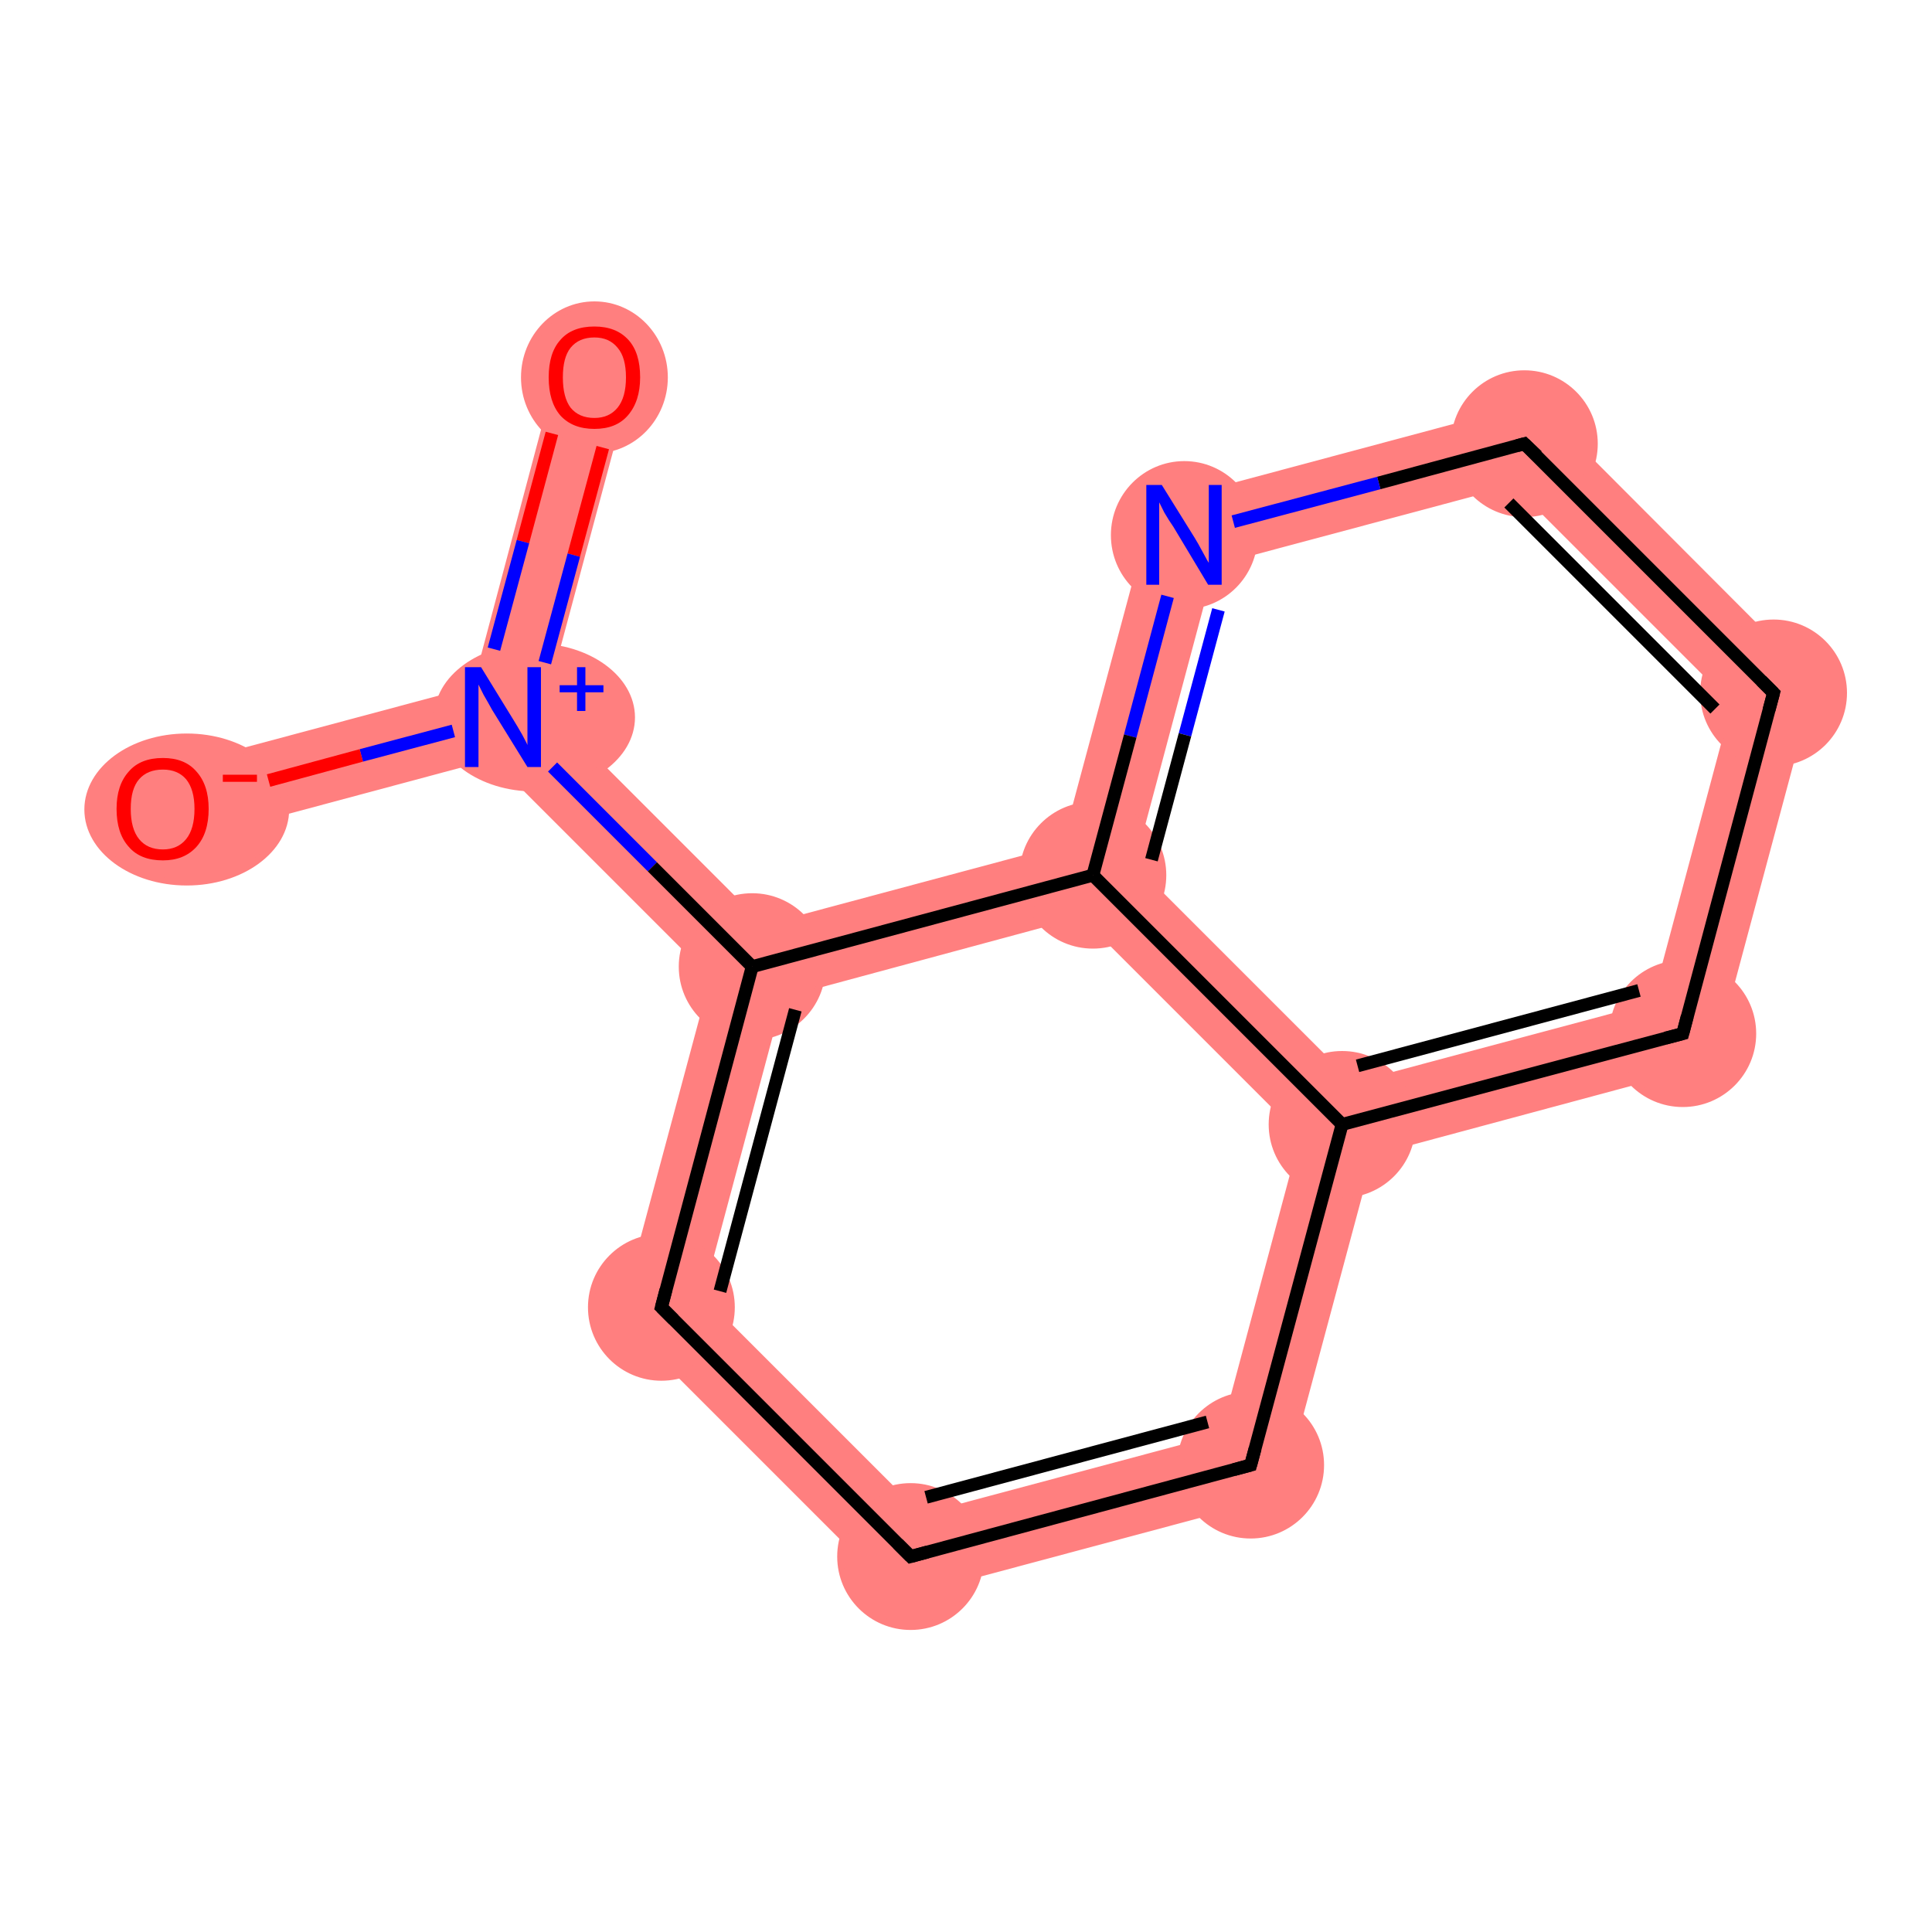 <?xml version='1.0' encoding='iso-8859-1'?>
<svg version='1.1' baseProfile='full'
              xmlns='http://www.w3.org/2000/svg'
                      xmlns:rdkit='http://www.rdkit.org/xml'
                      xmlns:xlink='http://www.w3.org/1999/xlink'
                  xml:space='preserve'
width='300px' height='300px' viewBox='0 0 300 300'>
<!-- END OF HEADER -->
<rect style='opacity:1.0;fill:#FFFFFF;stroke:none' width='300.0' height='300.0' x='0.0' y='0.0'> </rect>
<path class='bond-0 atom-0 atom-1' d='M 86.6,57.0 L 97.9,60.0 L 84.6,109.6 L 78.1,111.4 L 73.4,106.6 Z' style='fill:#FF7F7F;fill-rule:evenodd;fill-opacity:1;stroke:#FF7F7F;stroke-width:0.0px;stroke-linecap:butt;stroke-linejoin:miter;stroke-opacity:1;' />
<path class='bond-1 atom-1 atom-2' d='M 73.4,106.6 L 78.1,111.4 L 76.4,117.9 L 26.8,131.2 L 23.7,119.9 Z' style='fill:#FF7F7F;fill-rule:evenodd;fill-opacity:1;stroke:#FF7F7F;stroke-width:0.0px;stroke-linecap:butt;stroke-linejoin:miter;stroke-opacity:1;' />
<path class='bond-2 atom-1 atom-3' d='M 84.6,109.6 L 118.6,143.6 L 116.8,150.1 L 110.3,151.8 L 76.4,117.9 L 78.1,111.4 Z' style='fill:#FF7F7F;fill-rule:evenodd;fill-opacity:1;stroke:#FF7F7F;stroke-width:0.0px;stroke-linecap:butt;stroke-linejoin:miter;stroke-opacity:1;' />
<path class='bond-3 atom-3 atom-4' d='M 116.8,150.1 L 121.6,154.9 L 109.2,201.2 L 96.1,204.7 L 110.3,151.8 Z' style='fill:#FF7F7F;fill-rule:evenodd;fill-opacity:1;stroke:#FF7F7F;stroke-width:0.0px;stroke-linecap:butt;stroke-linejoin:miter;stroke-opacity:1;' />
<path class='bond-12 atom-3 atom-12' d='M 164.9,131.2 L 169.7,135.9 L 167.9,142.4 L 121.6,154.9 L 116.8,150.1 L 118.6,143.6 Z' style='fill:#FF7F7F;fill-rule:evenodd;fill-opacity:1;stroke:#FF7F7F;stroke-width:0.0px;stroke-linecap:butt;stroke-linejoin:miter;stroke-opacity:1;' />
<path class='bond-4 atom-4 atom-5' d='M 109.2,201.2 L 143.1,235.1 L 139.6,248.2 L 96.1,204.7 Z' style='fill:#FF7F7F;fill-rule:evenodd;fill-opacity:1;stroke:#FF7F7F;stroke-width:0.0px;stroke-linecap:butt;stroke-linejoin:miter;stroke-opacity:1;' />
<path class='bond-5 atom-5 atom-6' d='M 189.5,222.7 L 199.0,232.3 L 139.6,248.2 L 143.1,235.1 Z' style='fill:#FF7F7F;fill-rule:evenodd;fill-opacity:1;stroke:#FF7F7F;stroke-width:0.0px;stroke-linecap:butt;stroke-linejoin:miter;stroke-opacity:1;' />
<path class='bond-6 atom-6 atom-7' d='M 208.4,174.6 L 213.2,179.4 L 199.0,232.3 L 189.5,222.7 L 201.9,176.4 Z' style='fill:#FF7F7F;fill-rule:evenodd;fill-opacity:1;stroke:#FF7F7F;stroke-width:0.0px;stroke-linecap:butt;stroke-linejoin:miter;stroke-opacity:1;' />
<path class='bond-7 atom-7 atom-8' d='M 256.5,155.7 L 266.0,165.2 L 213.2,179.4 L 208.4,174.6 L 210.1,168.1 Z' style='fill:#FF7F7F;fill-rule:evenodd;fill-opacity:1;stroke:#FF7F7F;stroke-width:0.0px;stroke-linecap:butt;stroke-linejoin:miter;stroke-opacity:1;' />
<path class='bond-13 atom-7 atom-12' d='M 176.2,134.2 L 210.1,168.1 L 208.4,174.6 L 201.9,176.4 L 167.9,142.4 L 169.7,135.9 Z' style='fill:#FF7F7F;fill-rule:evenodd;fill-opacity:1;stroke:#FF7F7F;stroke-width:0.0px;stroke-linecap:butt;stroke-linejoin:miter;stroke-opacity:1;' />
<path class='bond-8 atom-8 atom-9' d='M 281.9,105.9 L 266.0,165.2 L 256.5,155.7 L 268.9,109.3 Z' style='fill:#FF7F7F;fill-rule:evenodd;fill-opacity:1;stroke:#FF7F7F;stroke-width:0.0px;stroke-linecap:butt;stroke-linejoin:miter;stroke-opacity:1;' />
<path class='bond-9 atom-9 atom-10' d='M 238.5,62.4 L 281.9,105.9 L 268.9,109.3 L 235.0,75.4 Z' style='fill:#FF7F7F;fill-rule:evenodd;fill-opacity:1;stroke:#FF7F7F;stroke-width:0.0px;stroke-linecap:butt;stroke-linejoin:miter;stroke-opacity:1;' />
<path class='bond-10 atom-10 atom-11' d='M 238.5,62.4 L 235.0,75.4 L 188.6,87.8 L 179.1,78.3 Z' style='fill:#FF7F7F;fill-rule:evenodd;fill-opacity:1;stroke:#FF7F7F;stroke-width:0.0px;stroke-linecap:butt;stroke-linejoin:miter;stroke-opacity:1;' />
<path class='bond-11 atom-11 atom-12' d='M 179.1,78.3 L 188.6,87.8 L 176.2,134.2 L 169.7,135.9 L 164.9,131.2 Z' style='fill:#FF7F7F;fill-rule:evenodd;fill-opacity:1;stroke:#FF7F7F;stroke-width:0.0px;stroke-linecap:butt;stroke-linejoin:miter;stroke-opacity:1;' />
<ellipse cx='92.3' cy='58.6' rx='10.9' ry='11.3' class='atom-0'  style='fill:#FF7F7F;fill-rule:evenodd;stroke:#FF7F7F;stroke-width:1.0px;stroke-linecap:butt;stroke-linejoin:miter;stroke-opacity:1' />
<ellipse cx='83.0' cy='111.4' rx='15.1' ry='11.0' class='atom-1'  style='fill:#FF7F7F;fill-rule:evenodd;stroke:#FF7F7F;stroke-width:1.0px;stroke-linecap:butt;stroke-linejoin:miter;stroke-opacity:1' />
<ellipse cx='29.0' cy='125.7' rx='15.4' ry='11.3' class='atom-2'  style='fill:#FF7F7F;fill-rule:evenodd;stroke:#FF7F7F;stroke-width:1.0px;stroke-linecap:butt;stroke-linejoin:miter;stroke-opacity:1' />
<ellipse cx='116.8' cy='150.1' rx='10.9' ry='10.9' class='atom-3'  style='fill:#FF7F7F;fill-rule:evenodd;stroke:#FF7F7F;stroke-width:1.0px;stroke-linecap:butt;stroke-linejoin:miter;stroke-opacity:1' />
<ellipse cx='102.7' cy='203.0' rx='10.9' ry='10.9' class='atom-4'  style='fill:#FF7F7F;fill-rule:evenodd;stroke:#FF7F7F;stroke-width:1.0px;stroke-linecap:butt;stroke-linejoin:miter;stroke-opacity:1' />
<ellipse cx='141.4' cy='241.7' rx='10.9' ry='10.9' class='atom-5'  style='fill:#FF7F7F;fill-rule:evenodd;stroke:#FF7F7F;stroke-width:1.0px;stroke-linecap:butt;stroke-linejoin:miter;stroke-opacity:1' />
<ellipse cx='194.2' cy='227.5' rx='10.9' ry='10.9' class='atom-6'  style='fill:#FF7F7F;fill-rule:evenodd;stroke:#FF7F7F;stroke-width:1.0px;stroke-linecap:butt;stroke-linejoin:miter;stroke-opacity:1' />
<ellipse cx='208.4' cy='174.6' rx='10.9' ry='10.9' class='atom-7'  style='fill:#FF7F7F;fill-rule:evenodd;stroke:#FF7F7F;stroke-width:1.0px;stroke-linecap:butt;stroke-linejoin:miter;stroke-opacity:1' />
<ellipse cx='261.3' cy='160.5' rx='10.9' ry='10.9' class='atom-8'  style='fill:#FF7F7F;fill-rule:evenodd;stroke:#FF7F7F;stroke-width:1.0px;stroke-linecap:butt;stroke-linejoin:miter;stroke-opacity:1' />
<ellipse cx='275.4' cy='107.6' rx='10.9' ry='10.9' class='atom-9'  style='fill:#FF7F7F;fill-rule:evenodd;stroke:#FF7F7F;stroke-width:1.0px;stroke-linecap:butt;stroke-linejoin:miter;stroke-opacity:1' />
<ellipse cx='236.7' cy='68.9' rx='10.9' ry='10.9' class='atom-10'  style='fill:#FF7F7F;fill-rule:evenodd;stroke:#FF7F7F;stroke-width:1.0px;stroke-linecap:butt;stroke-linejoin:miter;stroke-opacity:1' />
<ellipse cx='183.9' cy='83.1' rx='10.9' ry='11.0' class='atom-11'  style='fill:#FF7F7F;fill-rule:evenodd;stroke:#FF7F7F;stroke-width:1.0px;stroke-linecap:butt;stroke-linejoin:miter;stroke-opacity:1' />
<ellipse cx='169.7' cy='135.9' rx='10.9' ry='10.9' class='atom-12'  style='fill:#FF7F7F;fill-rule:evenodd;stroke:#FF7F7F;stroke-width:1.0px;stroke-linecap:butt;stroke-linejoin:miter;stroke-opacity:1' />
<path class='bond-0 atom-0 atom-1' d='M 93.6,69.5 L 89.1,86.2' style='fill:none;fill-rule:evenodd;stroke:#FF0000;stroke-width:2.0px;stroke-linecap:butt;stroke-linejoin:miter;stroke-opacity:1' />
<path class='bond-0 atom-0 atom-1' d='M 89.1,86.2 L 84.6,102.9' style='fill:none;fill-rule:evenodd;stroke:#0000FF;stroke-width:2.0px;stroke-linecap:butt;stroke-linejoin:miter;stroke-opacity:1' />
<path class='bond-0 atom-0 atom-1' d='M 85.7,67.3 L 81.2,84.1' style='fill:none;fill-rule:evenodd;stroke:#FF0000;stroke-width:2.0px;stroke-linecap:butt;stroke-linejoin:miter;stroke-opacity:1' />
<path class='bond-0 atom-0 atom-1' d='M 81.2,84.1 L 76.7,100.8' style='fill:none;fill-rule:evenodd;stroke:#0000FF;stroke-width:2.0px;stroke-linecap:butt;stroke-linejoin:miter;stroke-opacity:1' />
<path class='bond-1 atom-1 atom-2' d='M 70.4,113.5 L 56.1,117.3' style='fill:none;fill-rule:evenodd;stroke:#0000FF;stroke-width:2.0px;stroke-linecap:butt;stroke-linejoin:miter;stroke-opacity:1' />
<path class='bond-1 atom-1 atom-2' d='M 56.1,117.3 L 41.7,121.2' style='fill:none;fill-rule:evenodd;stroke:#FF0000;stroke-width:2.0px;stroke-linecap:butt;stroke-linejoin:miter;stroke-opacity:1' />
<path class='bond-2 atom-1 atom-3' d='M 85.8,119.1 L 101.3,134.6' style='fill:none;fill-rule:evenodd;stroke:#0000FF;stroke-width:2.0px;stroke-linecap:butt;stroke-linejoin:miter;stroke-opacity:1' />
<path class='bond-2 atom-1 atom-3' d='M 101.3,134.6 L 116.8,150.1' style='fill:none;fill-rule:evenodd;stroke:#000000;stroke-width:2.0px;stroke-linecap:butt;stroke-linejoin:miter;stroke-opacity:1' />
<path class='bond-3 atom-3 atom-4' d='M 116.8,150.1 L 102.7,203.0' style='fill:none;fill-rule:evenodd;stroke:#000000;stroke-width:2.0px;stroke-linecap:butt;stroke-linejoin:miter;stroke-opacity:1' />
<path class='bond-3 atom-3 atom-4' d='M 123.5,156.8 L 111.8,200.5' style='fill:none;fill-rule:evenodd;stroke:#000000;stroke-width:2.0px;stroke-linecap:butt;stroke-linejoin:miter;stroke-opacity:1' />
<path class='bond-4 atom-4 atom-5' d='M 102.7,203.0 L 141.4,241.7' style='fill:none;fill-rule:evenodd;stroke:#000000;stroke-width:2.0px;stroke-linecap:butt;stroke-linejoin:miter;stroke-opacity:1' />
<path class='bond-5 atom-5 atom-6' d='M 141.4,241.7 L 194.2,227.5' style='fill:none;fill-rule:evenodd;stroke:#000000;stroke-width:2.0px;stroke-linecap:butt;stroke-linejoin:miter;stroke-opacity:1' />
<path class='bond-5 atom-5 atom-6' d='M 143.8,232.5 L 187.5,220.8' style='fill:none;fill-rule:evenodd;stroke:#000000;stroke-width:2.0px;stroke-linecap:butt;stroke-linejoin:miter;stroke-opacity:1' />
<path class='bond-6 atom-6 atom-7' d='M 194.2,227.5 L 208.4,174.6' style='fill:none;fill-rule:evenodd;stroke:#000000;stroke-width:2.0px;stroke-linecap:butt;stroke-linejoin:miter;stroke-opacity:1' />
<path class='bond-7 atom-7 atom-8' d='M 208.4,174.6 L 261.3,160.5' style='fill:none;fill-rule:evenodd;stroke:#000000;stroke-width:2.0px;stroke-linecap:butt;stroke-linejoin:miter;stroke-opacity:1' />
<path class='bond-7 atom-7 atom-8' d='M 210.8,165.5 L 254.5,153.8' style='fill:none;fill-rule:evenodd;stroke:#000000;stroke-width:2.0px;stroke-linecap:butt;stroke-linejoin:miter;stroke-opacity:1' />
<path class='bond-8 atom-8 atom-9' d='M 261.3,160.5 L 275.4,107.6' style='fill:none;fill-rule:evenodd;stroke:#000000;stroke-width:2.0px;stroke-linecap:butt;stroke-linejoin:miter;stroke-opacity:1' />
<path class='bond-9 atom-9 atom-10' d='M 275.4,107.6 L 236.7,68.9' style='fill:none;fill-rule:evenodd;stroke:#000000;stroke-width:2.0px;stroke-linecap:butt;stroke-linejoin:miter;stroke-opacity:1' />
<path class='bond-9 atom-9 atom-10' d='M 266.3,110.1 L 234.3,78.1' style='fill:none;fill-rule:evenodd;stroke:#000000;stroke-width:2.0px;stroke-linecap:butt;stroke-linejoin:miter;stroke-opacity:1' />
<path class='bond-10 atom-10 atom-11' d='M 236.7,68.9 L 214.1,75.0' style='fill:none;fill-rule:evenodd;stroke:#000000;stroke-width:2.0px;stroke-linecap:butt;stroke-linejoin:miter;stroke-opacity:1' />
<path class='bond-10 atom-10 atom-11' d='M 214.1,75.0 L 191.5,81.0' style='fill:none;fill-rule:evenodd;stroke:#0000FF;stroke-width:2.0px;stroke-linecap:butt;stroke-linejoin:miter;stroke-opacity:1' />
<path class='bond-11 atom-11 atom-12' d='M 181.3,92.6 L 175.5,114.3' style='fill:none;fill-rule:evenodd;stroke:#0000FF;stroke-width:2.0px;stroke-linecap:butt;stroke-linejoin:miter;stroke-opacity:1' />
<path class='bond-11 atom-11 atom-12' d='M 175.5,114.3 L 169.7,135.9' style='fill:none;fill-rule:evenodd;stroke:#000000;stroke-width:2.0px;stroke-linecap:butt;stroke-linejoin:miter;stroke-opacity:1' />
<path class='bond-11 atom-11 atom-12' d='M 189.2,94.7 L 184.0,114.1' style='fill:none;fill-rule:evenodd;stroke:#0000FF;stroke-width:2.0px;stroke-linecap:butt;stroke-linejoin:miter;stroke-opacity:1' />
<path class='bond-11 atom-11 atom-12' d='M 184.0,114.1 L 178.8,133.5' style='fill:none;fill-rule:evenodd;stroke:#000000;stroke-width:2.0px;stroke-linecap:butt;stroke-linejoin:miter;stroke-opacity:1' />
<path class='bond-12 atom-12 atom-3' d='M 169.7,135.9 L 116.8,150.1' style='fill:none;fill-rule:evenodd;stroke:#000000;stroke-width:2.0px;stroke-linecap:butt;stroke-linejoin:miter;stroke-opacity:1' />
<path class='bond-13 atom-12 atom-7' d='M 169.7,135.9 L 208.4,174.6' style='fill:none;fill-rule:evenodd;stroke:#000000;stroke-width:2.0px;stroke-linecap:butt;stroke-linejoin:miter;stroke-opacity:1' />
<path d='M 103.4,200.3 L 102.7,203.0 L 104.6,204.9' style='fill:none;stroke:#000000;stroke-width:2.0px;stroke-linecap:butt;stroke-linejoin:miter;stroke-opacity:1;' />
<path d='M 139.4,239.7 L 141.4,241.7 L 144.0,241.0' style='fill:none;stroke:#000000;stroke-width:2.0px;stroke-linecap:butt;stroke-linejoin:miter;stroke-opacity:1;' />
<path d='M 191.6,228.2 L 194.2,227.5 L 194.9,224.9' style='fill:none;stroke:#000000;stroke-width:2.0px;stroke-linecap:butt;stroke-linejoin:miter;stroke-opacity:1;' />
<path d='M 258.6,161.2 L 261.3,160.5 L 262.0,157.8' style='fill:none;stroke:#000000;stroke-width:2.0px;stroke-linecap:butt;stroke-linejoin:miter;stroke-opacity:1;' />
<path d='M 274.7,110.2 L 275.4,107.6 L 273.5,105.7' style='fill:none;stroke:#000000;stroke-width:2.0px;stroke-linecap:butt;stroke-linejoin:miter;stroke-opacity:1;' />
<path d='M 238.7,70.8 L 236.7,68.9 L 235.6,69.2' style='fill:none;stroke:#000000;stroke-width:2.0px;stroke-linecap:butt;stroke-linejoin:miter;stroke-opacity:1;' />
<path class='atom-0' d='M 85.2 58.6
Q 85.2 54.8, 87.0 52.8
Q 88.8 50.7, 92.3 50.7
Q 95.7 50.7, 97.6 52.8
Q 99.4 54.8, 99.4 58.6
Q 99.4 62.3, 97.5 64.5
Q 95.7 66.6, 92.3 66.6
Q 88.9 66.6, 87.0 64.5
Q 85.2 62.4, 85.2 58.6
M 92.3 64.9
Q 94.6 64.9, 95.9 63.3
Q 97.2 61.7, 97.2 58.6
Q 97.2 55.5, 95.9 54.0
Q 94.6 52.4, 92.3 52.4
Q 89.9 52.4, 88.6 54.0
Q 87.4 55.5, 87.4 58.6
Q 87.4 61.7, 88.6 63.3
Q 89.9 64.9, 92.3 64.9
' fill='#FF0000'/>
<path class='atom-1' d='M 74.7 103.6
L 79.8 111.9
Q 80.3 112.7, 81.1 114.1
Q 81.9 115.6, 81.9 115.7
L 81.9 103.6
L 84.0 103.6
L 84.0 119.1
L 81.9 119.1
L 76.4 110.2
Q 75.8 109.1, 75.1 107.9
Q 74.5 106.7, 74.3 106.3
L 74.3 119.1
L 72.2 119.1
L 72.2 103.6
L 74.7 103.6
' fill='#0000FF'/>
<path class='atom-1' d='M 86.9 106.4
L 89.6 106.4
L 89.6 103.6
L 90.9 103.6
L 90.9 106.4
L 93.7 106.4
L 93.7 107.5
L 90.9 107.5
L 90.9 110.4
L 89.6 110.4
L 89.6 107.5
L 86.9 107.5
L 86.9 106.4
' fill='#0000FF'/>
<path class='atom-2' d='M 18.1 125.6
Q 18.1 121.9, 20.0 119.8
Q 21.8 117.7, 25.3 117.7
Q 28.7 117.7, 30.5 119.8
Q 32.4 121.9, 32.4 125.6
Q 32.4 129.4, 30.5 131.5
Q 28.6 133.6, 25.3 133.6
Q 21.8 133.6, 20.0 131.5
Q 18.1 129.4, 18.1 125.6
M 25.3 131.9
Q 27.6 131.9, 28.9 130.3
Q 30.2 128.7, 30.2 125.6
Q 30.2 122.6, 28.9 121.0
Q 27.6 119.5, 25.3 119.5
Q 22.9 119.5, 21.6 121.0
Q 20.3 122.5, 20.3 125.6
Q 20.3 128.7, 21.6 130.3
Q 22.9 131.9, 25.3 131.9
' fill='#FF0000'/>
<path class='atom-2' d='M 34.6 120.3
L 39.9 120.3
L 39.9 121.4
L 34.6 121.4
L 34.6 120.3
' fill='#FF0000'/>
<path class='atom-11' d='M 180.4 75.3
L 185.5 83.5
Q 186.0 84.3, 186.8 85.8
Q 187.6 87.3, 187.7 87.4
L 187.7 75.3
L 189.7 75.3
L 189.7 90.8
L 187.6 90.8
L 182.2 81.8
Q 181.5 80.8, 180.8 79.6
Q 180.2 78.4, 180.0 78.0
L 180.0 90.8
L 178.0 90.8
L 178.0 75.3
L 180.4 75.3
' fill='#0000FF'/>
</svg>
